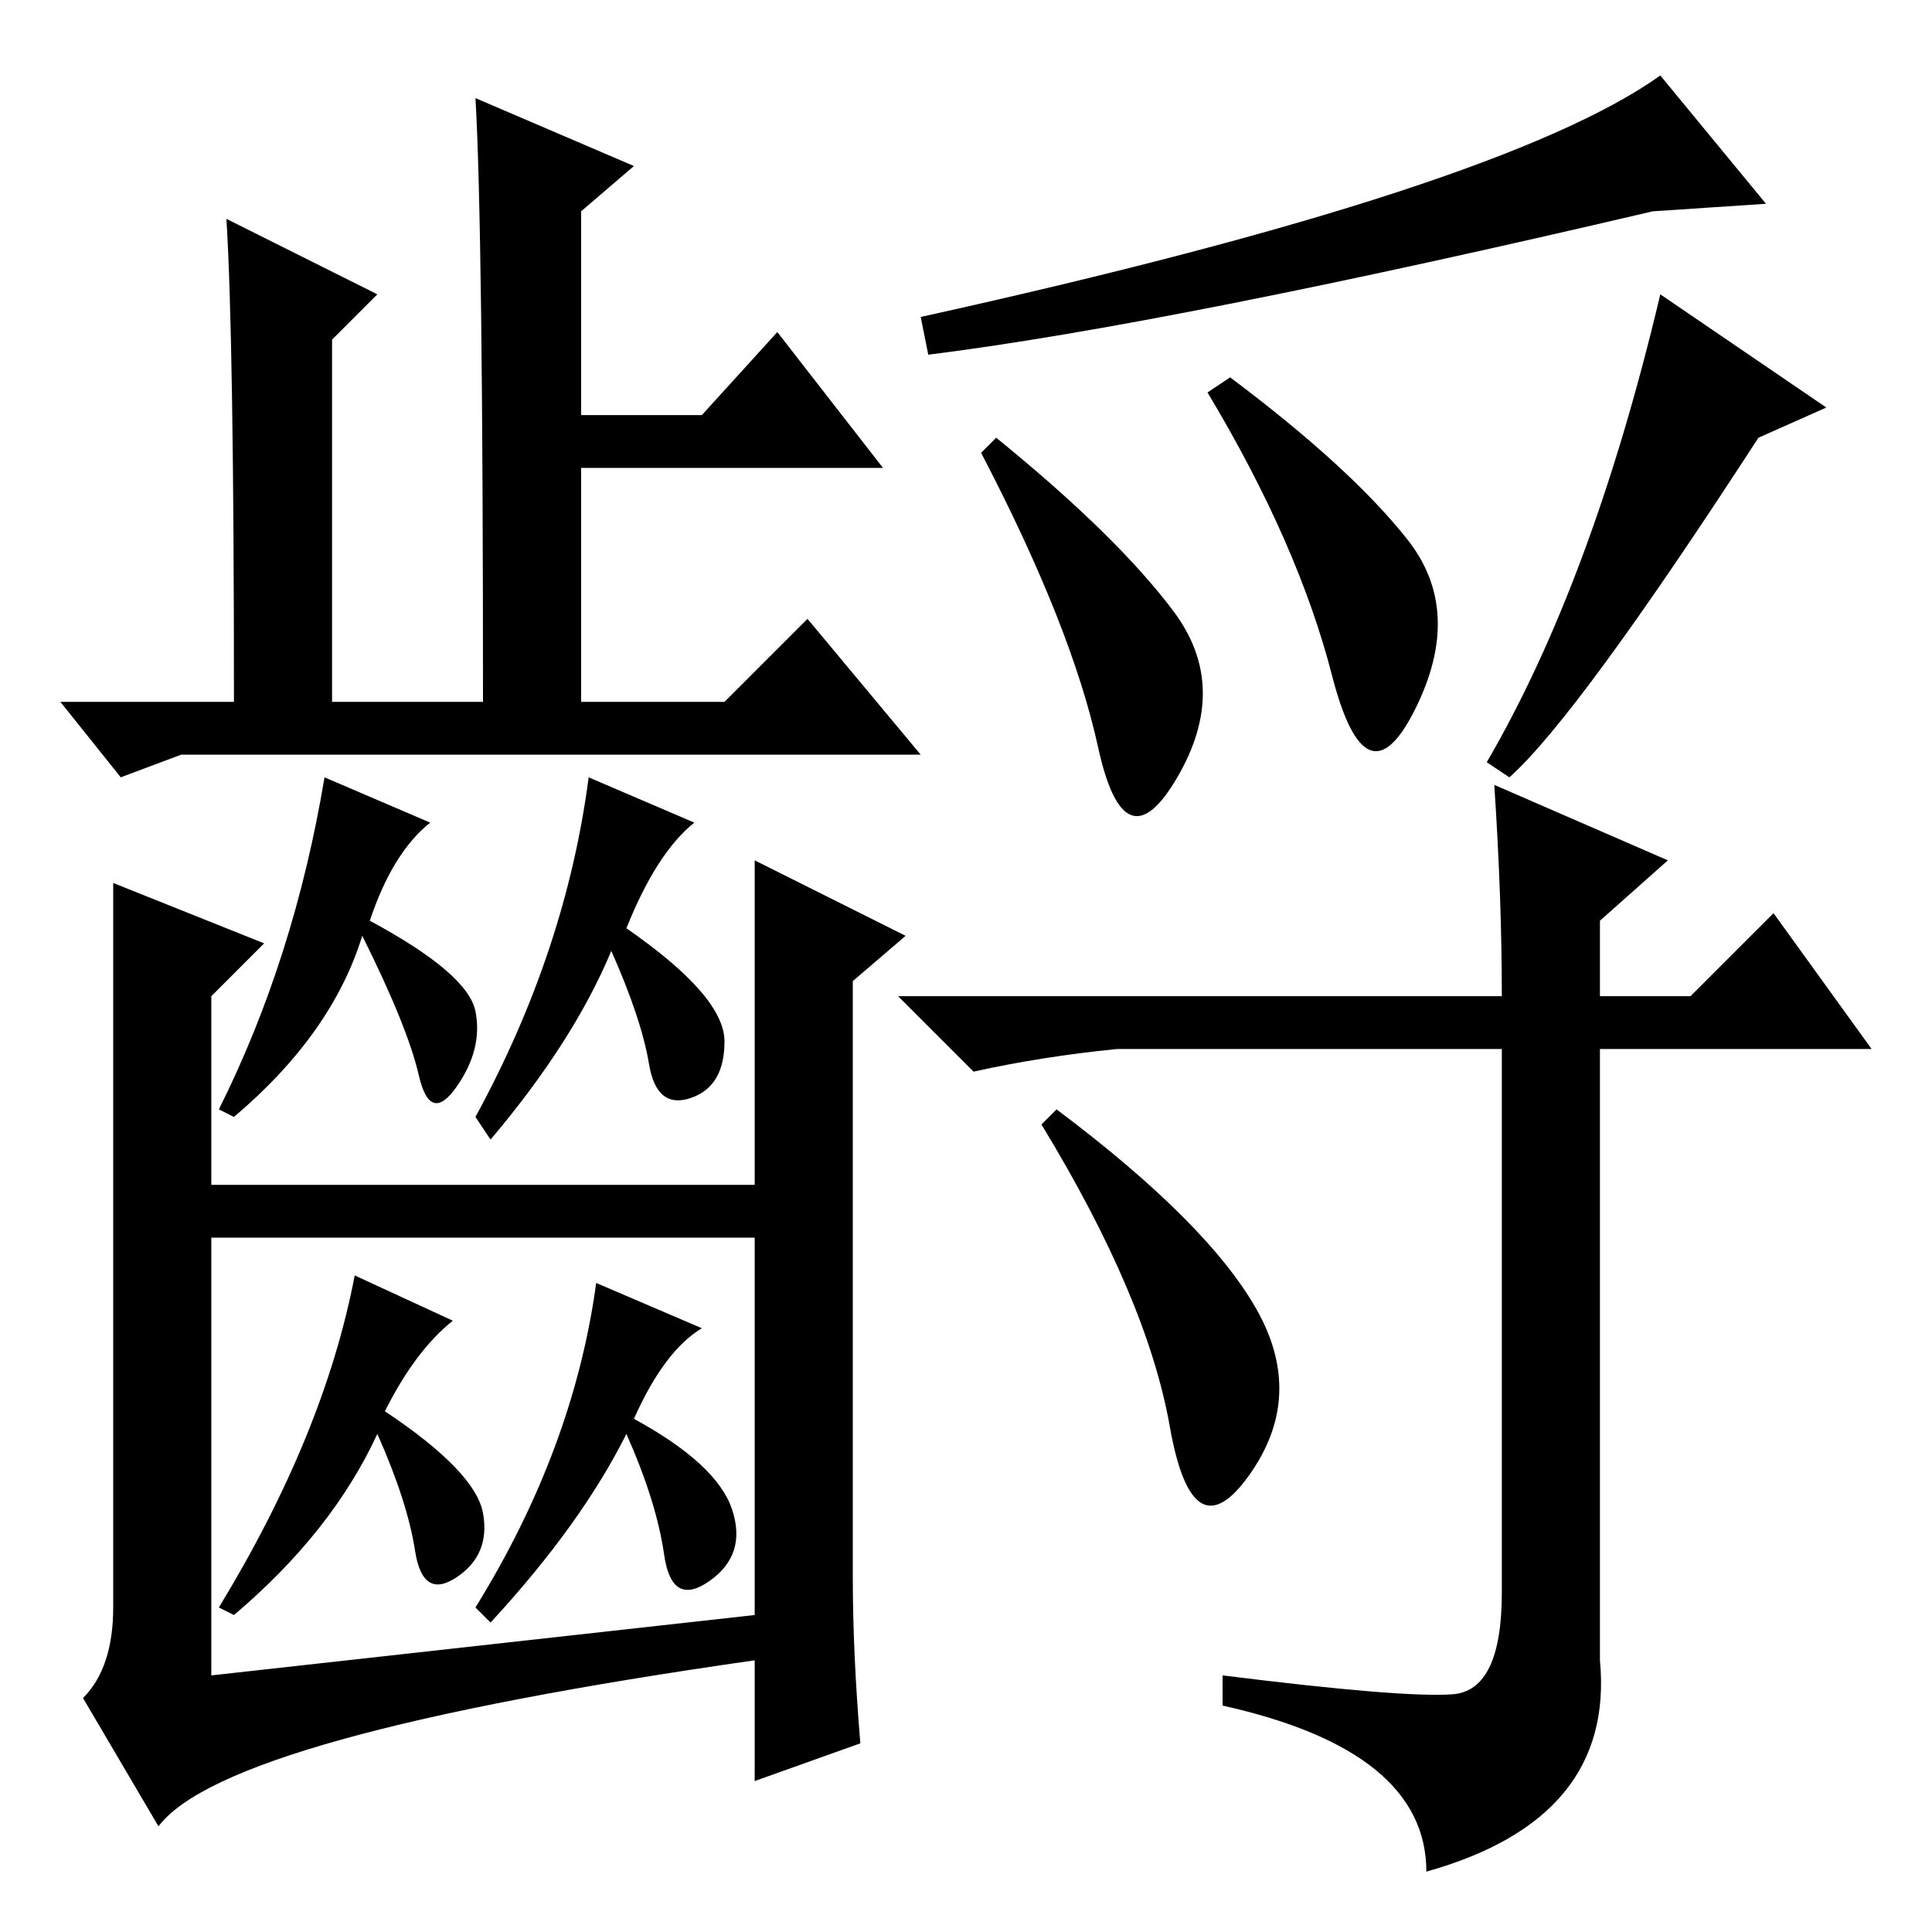<?xml version="1.0" standalone="no"?>
<!DOCTYPE svg PUBLIC "-//W3C//DTD SVG 1.1//EN" "http://www.w3.org/Graphics/SVG/1.1/DTD/svg11.dtd" >
<svg xmlns="http://www.w3.org/2000/svg" xmlns:xlink="http://www.w3.org/1999/xlink" version="1.1" viewBox="0 -36 256 256">
  <g transform="matrix(1 0 0 -1 0 220)">
   <path fill="currentColor"
d="M220 246l14 -17l-15 -1q-64 -15 -96 -19l-1 5q77 17 98 32zM163 206q16 -12 23.5 -21.5t1 -22.5t-11 4.5t-16.5 37.5zM242 202l-9 -4q-24 -37 -33 -45l-3 2q14 24 23 62zM132 198q16 -13 23.5 -23t0.5 -22t-10.5 4t-15.5 39zM198 152l23 -10l-9 -8v-10h12l11 11l13 -18
h-36v-81q2 -21 -23 -28q0 16 -27 22v4q24 -3 30.5 -2.5t6.5 13.5v72h-51q-10 -1 -19 -3l-10 10h80q0 13 -1 28zM140 109q20 -15 26.5 -26.5t-1 -22t-10.5 6.5t-17 40zM84 234l-7 -6v-27h16l10 11l14 -18h-40v-31h19l11 11l15 -18h-85h-13l-8 -3l-8 10h23q0 48 -1 64l20 -10
l-6 -6v-48h20q0 63 -1 80zM57 147q-5 -4 -8 -13q13 -7 14 -12t-2.5 -10t-5 1.5t-7.5 18.5q-4 -13 -17 -24l-2 1q10 20 14 44zM104 99v-7h-79v7h79zM15 139l20 -8l-7 -7v-90l72 8v100l20 -10l-7 -6v-79q0 -10 1 -22l-14 -5v16q-70 -10 -79 -22l-10 17q4 4 4 12v96zM92 147
q-5 -4 -9 -14q13 -9 13 -15t-4.5 -7.5t-5.5 4.5t-5 15q-5 -12 -16 -25l-2 3q12 22 15 45zM60 81q-5 -4 -9 -12q12 -8 13 -13.5t-3.5 -8.5t-5.5 3.5t-5 15.5q-6 -13 -19 -24l-2 1q14 23 18 44zM93 80q-5 -3 -9 -12q11 -6 13 -12t-3 -9.5t-6 3.5t-5 16q-6 -12 -18 -25l-2 2
q13 21 16 43z" />
  </g>

</svg>
